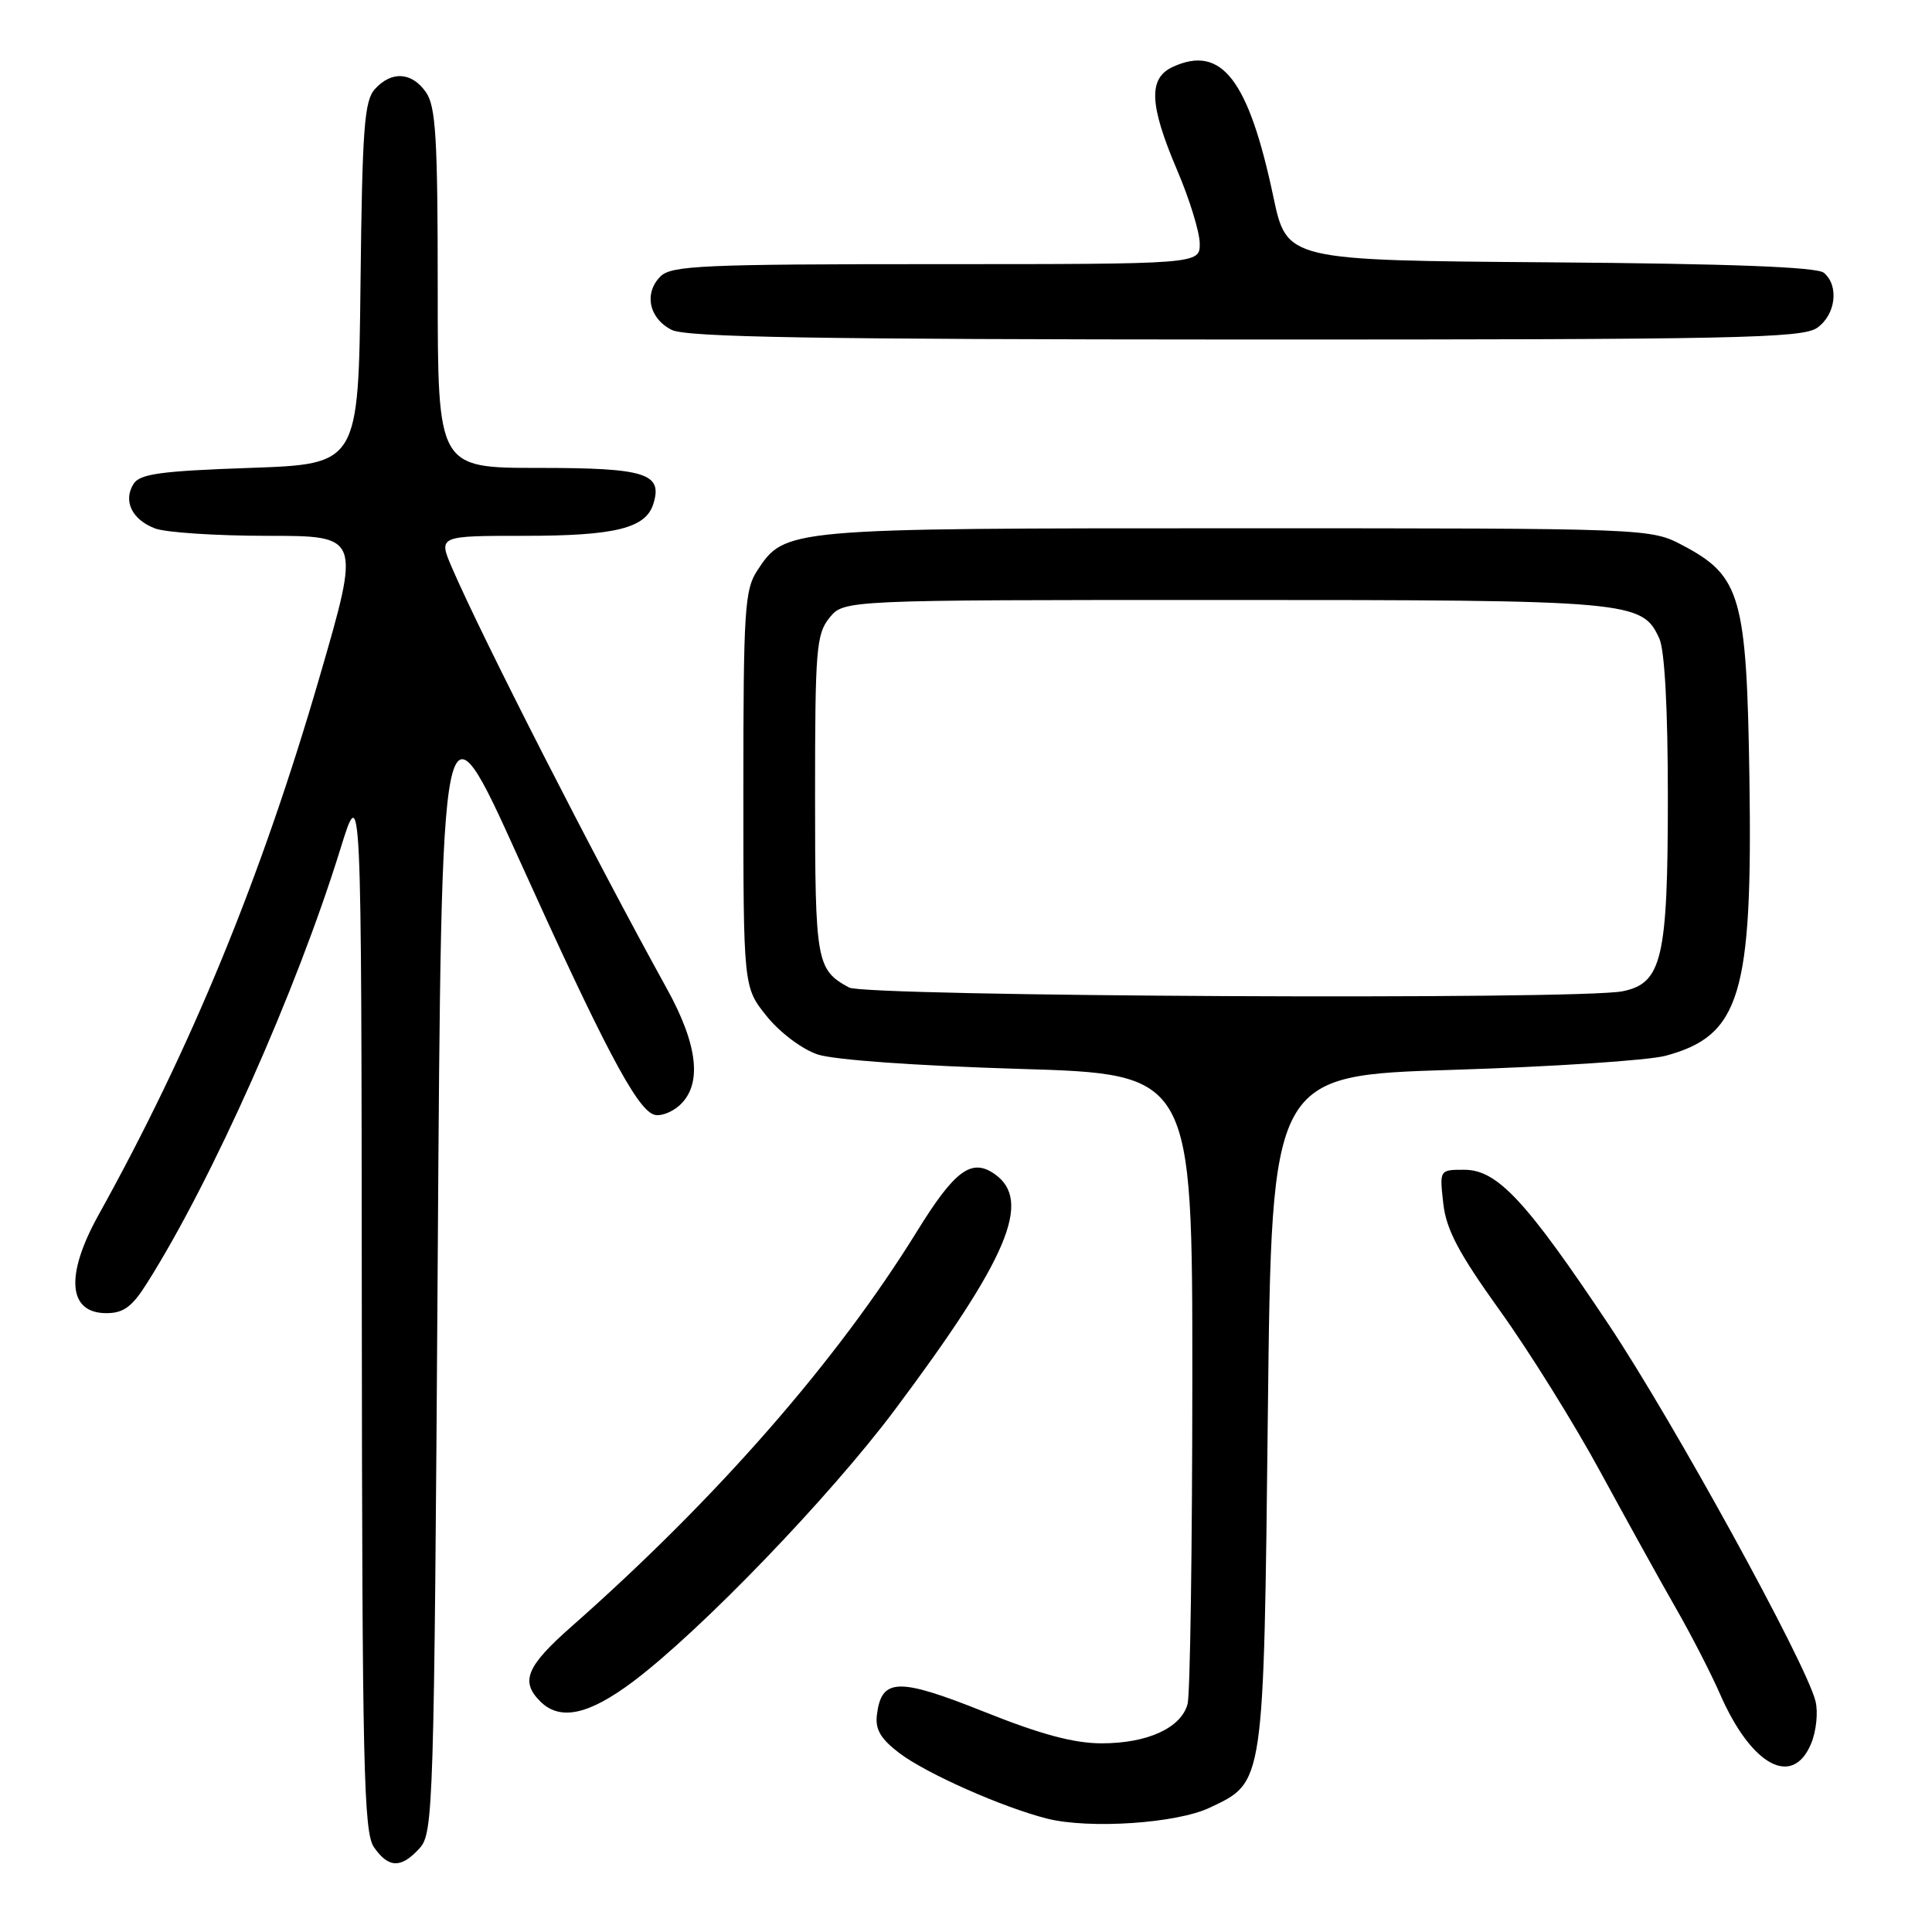 <?xml version="1.0" encoding="UTF-8" standalone="no"?>
<!DOCTYPE svg PUBLIC "-//W3C//DTD SVG 1.1//EN" "http://www.w3.org/Graphics/SVG/1.1/DTD/svg11.dtd" >
<svg xmlns="http://www.w3.org/2000/svg" xmlns:xlink="http://www.w3.org/1999/xlink" version="1.1" viewBox="0 0 256 256">
 <g >
 <path fill="currentColor"
d=" M 55.60 244.90 C 57.42 242.88 57.52 239.75 58.00 166.95 C 58.50 91.12 58.50 91.12 68.76 113.81 C 79.90 138.46 84.28 146.79 86.59 147.67 C 87.40 147.99 88.96 147.44 90.04 146.47 C 93.07 143.72 92.51 138.50 88.36 131.00 C 78.76 113.62 63.89 84.50 59.90 75.25 C 58.07 71.00 58.07 71.00 69.49 71.00 C 81.48 71.00 85.55 70.00 86.56 66.80 C 87.86 62.72 85.58 62.00 71.38 62.00 C 58.00 62.00 58.00 62.00 58.00 38.22 C 58.00 18.32 57.75 14.08 56.44 12.22 C 54.56 9.53 51.88 9.37 49.67 11.81 C 48.27 13.36 48.00 17.04 47.77 37.56 C 47.50 61.50 47.50 61.50 33.11 62.00 C 21.31 62.41 18.53 62.79 17.70 64.11 C 16.28 66.37 17.48 68.85 20.54 70.02 C 21.96 70.56 28.68 71.00 35.46 71.00 C 47.78 71.00 47.78 71.00 42.37 89.62 C 34.66 116.19 25.35 138.86 13.05 161.00 C 8.61 169.00 9.01 174.00 14.09 174.00 C 16.37 174.00 17.51 173.16 19.50 169.99 C 28.13 156.33 39.29 131.27 45.10 112.50 C 47.89 103.50 47.89 103.50 47.94 173.03 C 47.99 234.28 48.19 242.82 49.56 244.78 C 51.50 247.56 53.16 247.59 55.60 244.90 Z  M 160.29 239.53 C 167.55 236.09 167.44 236.83 168.00 187.00 C 168.50 142.50 168.50 142.50 192.50 141.76 C 205.70 141.35 218.38 140.51 220.68 139.90 C 230.58 137.25 232.23 131.84 231.81 103.30 C 231.45 79.07 230.68 76.34 223.02 72.29 C 218.69 70.00 218.69 70.00 163.81 70.00 C 104.05 70.00 104.01 70.00 100.33 75.62 C 98.67 78.14 98.50 80.92 98.50 104.61 C 98.50 130.81 98.50 130.81 101.60 134.66 C 103.34 136.82 106.28 139.03 108.34 139.72 C 110.49 140.44 121.43 141.22 134.99 141.63 C 158.00 142.31 158.00 142.31 157.99 182.91 C 157.98 205.23 157.70 224.53 157.36 225.79 C 156.51 228.96 152.05 231.00 145.98 231.00 C 142.30 231.00 137.90 229.82 130.36 226.80 C 118.98 222.26 116.79 222.33 116.19 227.26 C 115.96 229.17 116.71 230.43 119.19 232.31 C 122.81 235.04 132.87 239.49 138.76 240.98 C 144.36 242.38 155.92 241.61 160.29 239.53 Z  M 239.99 231.02 C 240.67 229.38 240.93 226.85 240.56 225.40 C 239.30 220.35 221.75 188.41 213.19 175.56 C 202.19 159.07 198.40 155.00 194.02 155.00 C 190.74 155.00 190.74 155.00 191.24 159.45 C 191.63 162.94 193.27 166.03 198.77 173.70 C 202.64 179.09 208.61 188.68 212.04 195.00 C 215.48 201.32 219.96 209.43 222.01 213.00 C 224.06 216.57 226.72 221.74 227.92 224.49 C 232.07 233.98 237.54 236.94 239.99 231.02 Z  M 83.91 222.80 C 92.90 216.03 109.92 198.36 118.56 186.82 C 133.57 166.75 136.82 159.09 131.80 155.57 C 128.73 153.42 126.51 155.06 121.50 163.17 C 110.89 180.34 94.97 198.55 75.71 215.54 C 69.76 220.79 68.93 222.78 71.57 225.43 C 74.20 228.06 77.98 227.25 83.91 222.80 Z  M 240.78 43.44 C 243.25 41.71 243.72 37.84 241.66 36.14 C 240.75 35.38 229.15 34.94 205.42 34.76 C 170.51 34.50 170.51 34.50 168.73 26.09 C 165.44 10.54 161.87 5.91 155.43 8.85 C 152.13 10.35 152.27 13.84 155.97 22.53 C 157.61 26.36 158.96 30.74 158.97 32.25 C 159.00 35.00 159.00 35.00 124.07 35.00 C 93.17 35.00 88.96 35.19 87.52 36.62 C 85.29 38.85 85.99 42.19 89.00 43.71 C 90.94 44.69 107.90 44.97 165.03 44.99 C 229.97 45.00 238.81 44.82 240.78 43.44 Z  M 112.50 130.85 C 108.17 128.48 108.00 127.52 108.00 105.42 C 108.00 86.04 108.16 84.02 109.91 81.86 C 111.82 79.50 111.82 79.50 162.16 79.50 C 216.29 79.50 217.59 79.62 219.87 84.61 C 220.58 86.17 221.00 93.97 221.00 105.58 C 221.00 127.02 220.23 130.30 214.99 131.35 C 209.17 132.52 114.70 132.05 112.50 130.85 Z "/>
</g>
</svg>